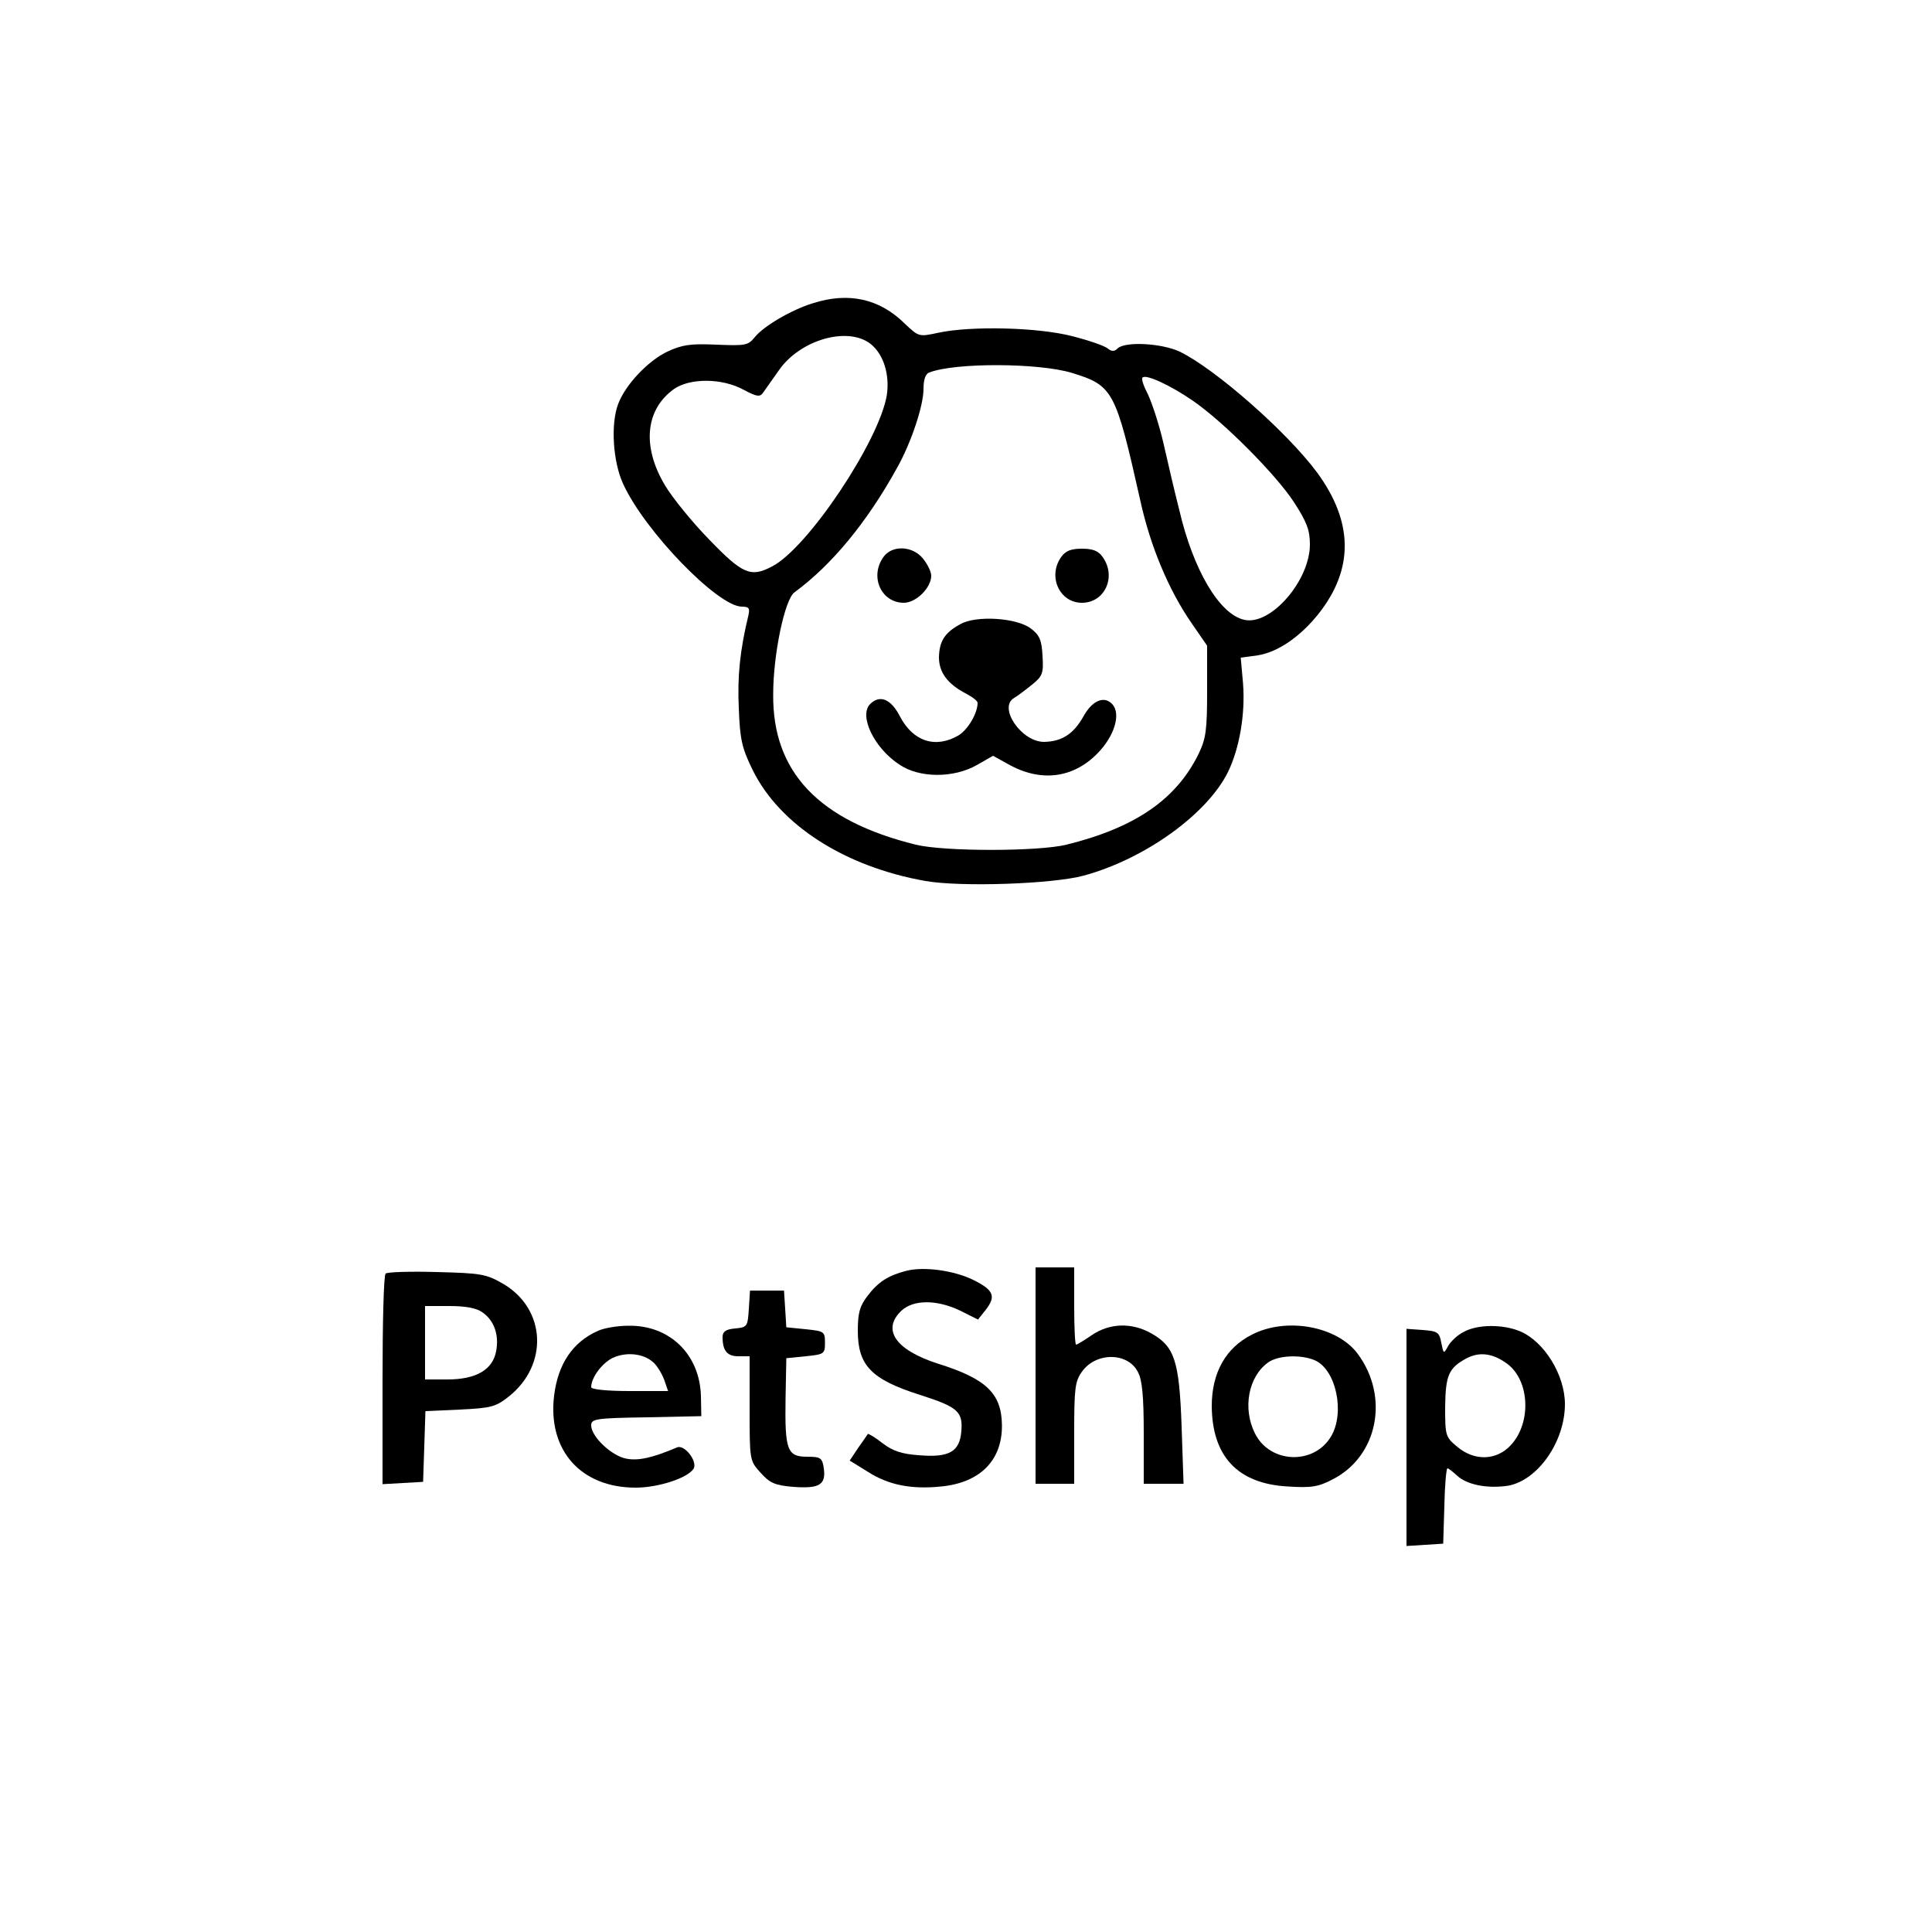<?xml version="1.0" standalone="no"?>
<!DOCTYPE svg PUBLIC "-//W3C//DTD SVG 20010904//EN"
 "http://www.w3.org/TR/2001/REC-SVG-20010904/DTD/svg10.dtd">
<svg version="1.0" xmlns="http://www.w3.org/2000/svg"
 width="500pt" height="500pt" viewBox="0 0 500 500"
 preserveAspectRatio="xMidYMid meet">

<g transform="translate(0,500) scale(0.1,-0.1)"
fill="#000000" stroke="none">
<path d="M2103 4215 c-55 -17 -127 -59 -150 -88 -17 -21 -24 -22 -99 -19 -67
3 -88 0 -127 -18 -50 -24 -108 -85 -127 -135 -20 -52 -14 -150 13 -208 56
-122 245 -317 307 -317 18 0 21 -4 17 -22 -22 -90 -29 -160 -25 -241 3 -81 8
-103 36 -160 70 -142 238 -250 447 -287 92 -16 329 -8 410 14 158 43 319 159
373 268 30 62 45 150 39 229 l-6 67 44 6 c51 8 109 47 157 107 92 116 91 238
-4 367 -79 106 -264 268 -355 312 -47 22 -142 27 -161 8 -8 -8 -15 -8 -25 0
-8 7 -49 21 -92 32 -89 23 -261 27 -346 9 -51 -11 -51 -11 -88 24 -65 64 -145
82 -238 52z m150 -105 c34 -27 50 -80 42 -133 -20 -119 -205 -396 -297 -443
-55 -29 -76 -20 -162 69 -45 46 -96 109 -115 141 -60 100 -51 196 23 249 41
29 125 29 181 -2 34 -18 42 -19 50 -7 5 7 24 34 41 58 55 79 178 114 237 68z
m521 -75 c107 -33 113 -45 177 -330 26 -119 74 -233 133 -318 l40 -58 0 -117
c0 -102 -3 -123 -22 -163 -58 -118 -164 -191 -342 -235 -73 -18 -317 -18 -390
0 -251 62 -371 188 -369 389 0 104 30 246 55 264 97 71 189 183 266 323 37 66
68 161 68 203 0 24 5 40 15 43 67 26 283 25 369 -1z m313 -72 c80 -55 216
-192 262 -263 33 -51 41 -72 41 -109 0 -94 -102 -211 -170 -195 -64 14 -132
129 -168 284 -12 47 -30 124 -41 173 -11 48 -30 105 -40 126 -11 21 -18 41
-14 44 9 9 72 -20 130 -60z"/>
<path d="M2286 3558 c-36 -51 -5 -118 53 -118 32 0 71 39 71 70 0 10 -9 29
-21 44 -27 34 -81 36 -103 4z"/>
<path d="M2746 3558 c-35 -50 -4 -118 54 -118 59 0 90 67 54 118 -11 16 -25
22 -54 22 -29 0 -43 -6 -54 -22z"/>
<path d="M2486 3385 c-41 -22 -55 -44 -56 -86 0 -39 22 -69 70 -94 17 -9 30
-19 30 -24 0 -27 -25 -69 -49 -84 -60 -35 -118 -16 -152 49 -23 45 -52 57 -77
32 -30 -30 10 -114 76 -157 52 -35 140 -35 200 -1 l42 24 38 -21 c84 -48 169
-38 233 28 42 43 60 99 39 125 -21 25 -53 12 -76 -30 -26 -46 -56 -65 -102
-66 -59 0 -120 90 -77 114 10 6 31 22 47 35 26 21 29 29 26 74 -2 41 -8 54
-31 71 -36 27 -140 34 -181 11z"/>
<path d="M2345 1711 c-46 -12 -72 -28 -100 -65 -20 -26 -25 -44 -25 -90 0 -90
35 -126 161 -166 97 -31 111 -43 107 -93 -4 -54 -31 -70 -111 -63 -43 3 -67
11 -93 31 -19 15 -36 25 -38 24 -1 -2 -13 -19 -25 -36 l-22 -33 47 -29 c53
-34 112 -46 190 -38 101 10 158 68 157 159 -1 82 -41 120 -166 159 -109 35
-146 88 -94 137 31 29 92 29 152 0 l46 -23 20 25 c27 35 21 51 -31 77 -50 25
-129 36 -175 24z"/>
<path d="M2680 1440 l0 -280 50 0 50 0 0 131 c0 115 2 134 20 159 36 51 119
51 145 -1 11 -20 15 -63 15 -159 l0 -130 51 0 52 0 -5 148 c-6 170 -18 207
-78 241 -51 29 -108 27 -154 -4 -20 -14 -39 -25 -41 -25 -3 0 -5 45 -5 100 l0
100 -50 0 -50 0 0 -280z"/>
<path d="M998 1704 c-5 -4 -8 -128 -8 -276 l0 -269 53 3 52 3 3 91 3 92 89 4
c81 4 93 7 127 34 103 82 96 226 -14 291 -45 26 -57 28 -173 31 -69 2 -128 0
-132 -4z m250 -100 c31 -21 44 -59 36 -101 -9 -48 -52 -73 -126 -73 l-58 0 0
95 0 95 63 0 c41 0 70 -5 85 -16z"/>
<path d="M1938 1613 c-3 -46 -4 -48 -35 -51 -24 -2 -33 -8 -33 -22 0 -36 12
-50 41 -50 l29 0 0 -135 c0 -134 0 -135 28 -166 24 -27 37 -33 85 -37 67 -5
85 5 79 48 -4 27 -8 30 -43 30 -52 0 -58 17 -56 151 l2 104 50 5 c48 5 50 6
50 35 0 29 -2 30 -50 35 l-50 5 -3 48 -3 47 -44 0 -44 0 -3 -47z"/>
<path d="M1548 1556 c-66 -29 -104 -86 -114 -168 -17 -141 69 -238 211 -238
59 0 135 25 150 49 11 19 -24 64 -43 55 -64 -27 -100 -35 -131 -29 -38 7 -91
57 -91 86 0 17 11 19 143 21 l142 3 -1 52 c-3 108 -81 184 -188 182 -28 0 -63
-6 -78 -13z m143 -82 c10 -9 22 -29 28 -45 l10 -29 -100 0 c-56 0 -99 4 -99
10 0 24 26 60 54 75 35 17 81 13 107 -11z"/>
<path d="M3240 1546 c-68 -34 -104 -99 -104 -185 1 -130 67 -201 197 -208 61
-4 79 -1 117 19 116 60 146 213 64 324 -53 72 -185 96 -274 50z m164 -67 c54
-25 77 -135 41 -196 -44 -75 -158 -71 -197 7 -33 65 -17 148 34 184 26 19 87
21 122 5z"/>
<path d="M3788 1553 c-16 -8 -33 -24 -40 -36 -12 -22 -12 -21 -18 8 -5 27 -9
30 -48 33 l-42 3 0 -281 0 -281 48 3 47 3 3 98 c1 53 5 97 8 97 3 0 14 -9 25
-19 26 -24 79 -34 132 -26 77 14 147 114 147 211 0 76 -54 163 -117 189 -44
18 -109 18 -145 -2z m112 -82 c59 -43 64 -153 10 -211 -37 -40 -94 -42 -139
-4 -30 25 -31 29 -31 102 1 83 9 102 56 127 33 17 67 13 104 -14z"/>
</g>
</svg>
